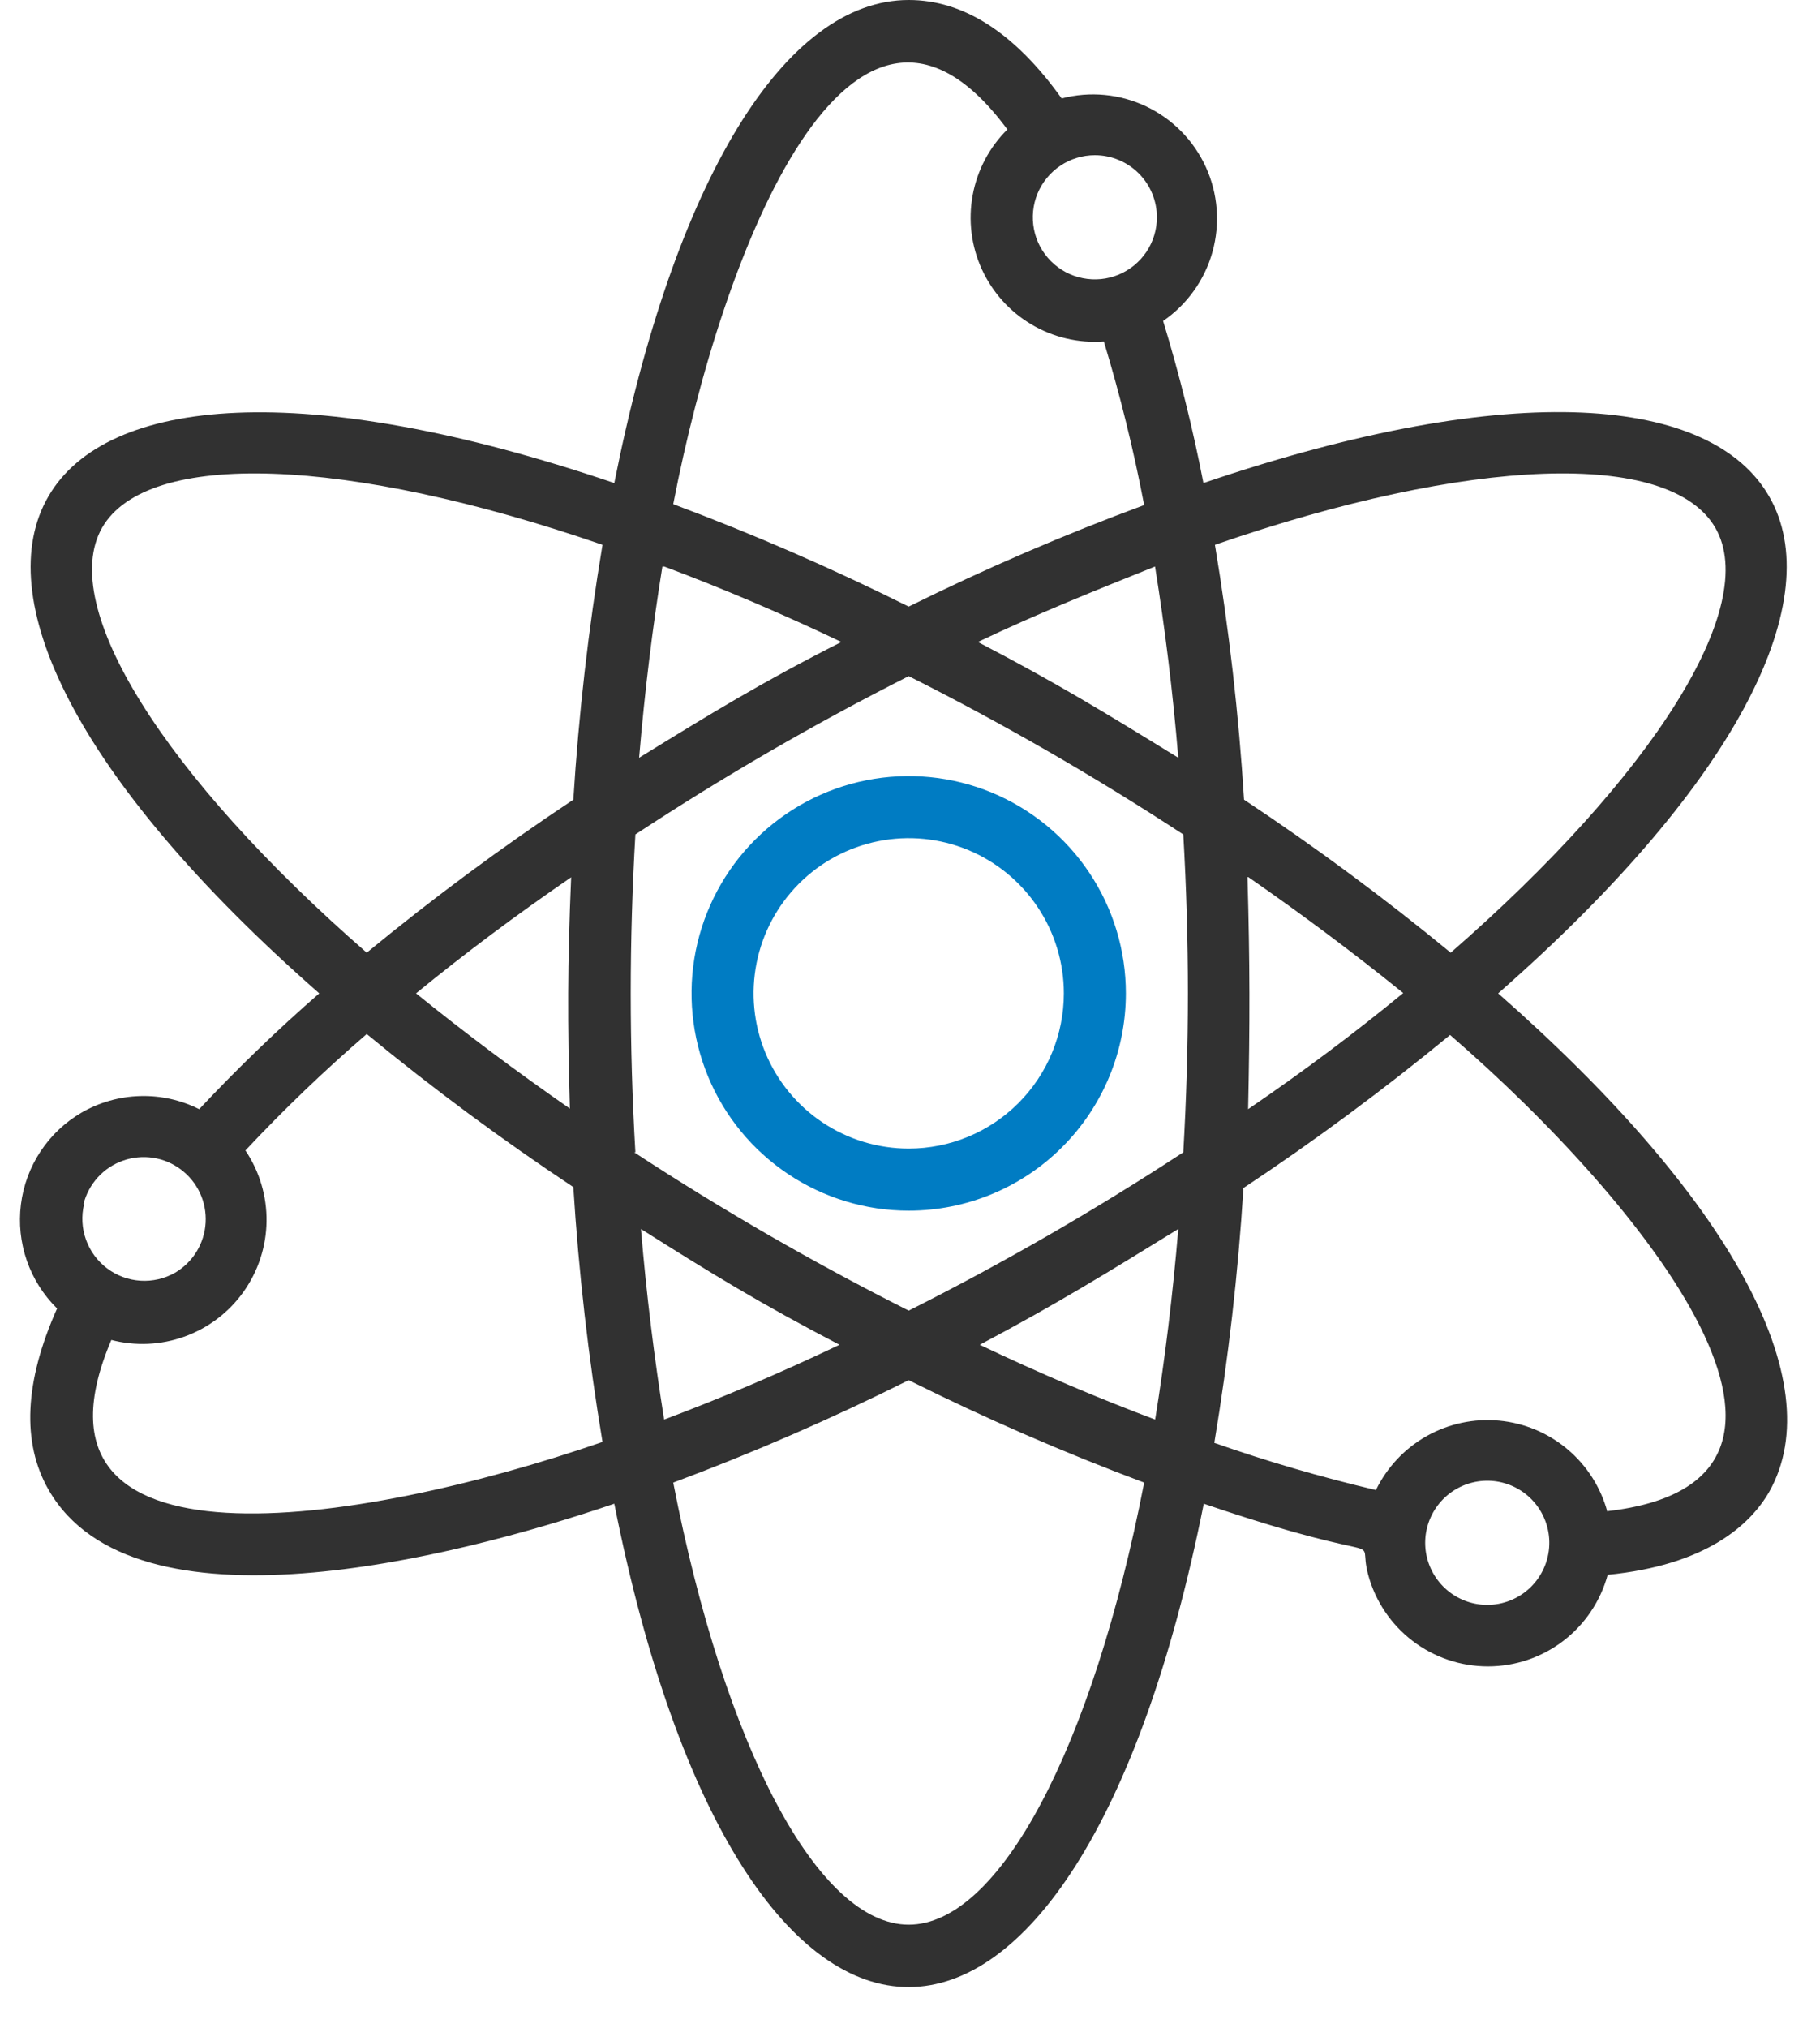 <svg width="44" height="49" viewBox="0 0 44 49" fill="none" xmlns="http://www.w3.org/2000/svg">
<path d="M27.219 24.001C27.219 22.962 26.911 21.948 26.334 21.084C25.757 20.221 24.937 19.548 23.978 19.15C23.018 18.753 21.963 18.649 20.944 18.852C19.926 19.054 18.991 19.554 18.256 20.288C17.522 21.023 17.022 21.958 16.819 22.977C16.617 23.995 16.721 25.051 17.118 26.01C17.515 26.97 18.189 27.789 19.052 28.366C19.915 28.943 20.93 29.251 21.969 29.251C23.361 29.251 24.697 28.698 25.681 27.713C26.666 26.729 27.219 25.393 27.219 24.001ZM21.969 27.751C21.227 27.751 20.502 27.531 19.885 27.119C19.268 26.707 18.788 26.121 18.504 25.436C18.22 24.751 18.146 23.997 18.291 23.269C18.435 22.542 18.793 21.874 19.317 21.349C19.841 20.825 20.51 20.468 21.237 20.323C21.965 20.178 22.719 20.252 23.404 20.536C24.089 20.82 24.675 21.301 25.087 21.918C25.499 22.534 25.719 23.259 25.719 24.001C25.719 24.995 25.324 25.949 24.62 26.653C23.917 27.356 22.963 27.751 21.969 27.751Z" fill="#007CC3"/>
<path d="M36.219 24.001C48.122 13.56 44.17 6.548 29.094 11.671C28.837 10.349 28.512 9.043 28.119 7.755C28.701 7.356 29.124 6.764 29.313 6.084C29.502 5.404 29.445 4.678 29.152 4.036C28.859 3.394 28.349 2.875 27.711 2.572C27.074 2.268 26.35 2.2 25.666 2.378C24.541 0.803 23.304 0 21.969 0C18.969 0 16.306 4.35 14.851 11.671C-0.15 6.578 -4.245 13.501 7.718 24.001C6.704 24.884 5.736 25.818 4.816 26.799C4.372 26.576 3.88 26.467 3.384 26.482C2.888 26.496 2.403 26.633 1.973 26.881C1.574 27.113 1.234 27.434 0.98 27.819C0.725 28.204 0.563 28.643 0.506 29.101C0.449 29.559 0.498 30.024 0.649 30.459C0.801 30.895 1.051 31.29 1.38 31.614C0.593 33.376 0.518 34.854 1.178 36.001C3.248 39.594 10.928 37.666 14.851 36.331C17.949 51.932 25.996 51.872 29.102 36.331C33.864 37.952 32.777 36.939 33.077 38.049C33.249 38.684 33.626 39.246 34.15 39.646C34.673 40.046 35.313 40.262 35.972 40.262C36.63 40.262 37.271 40.046 37.794 39.646C38.317 39.246 38.694 38.684 38.867 38.049C41.245 37.816 42.309 36.849 42.775 36.039C44.267 33.376 41.822 28.921 36.219 24.001ZM41.469 12.751C42.565 14.648 39.969 18.751 35.072 23.018C33.471 21.701 31.804 20.467 30.076 19.321C29.948 17.257 29.712 15.202 29.372 13.163C35.537 11.033 40.367 10.853 41.469 12.751ZM27.969 34.314C26.566 33.789 25.134 33.181 23.686 32.491C25.554 31.501 26.769 30.751 28.486 29.694C28.352 31.291 28.164 32.836 27.924 34.314H27.969ZM16.058 34.314C15.819 32.814 15.631 31.314 15.496 29.694C17.169 30.751 18.391 31.501 20.296 32.491C18.849 33.181 17.416 33.789 16.014 34.314H16.058ZM16.058 13.688C17.461 14.213 18.894 14.821 20.341 15.511C18.384 16.501 17.169 17.251 15.451 18.308C15.586 16.711 15.774 15.166 16.014 13.688H16.058ZM13.808 26.806C12.488 25.891 11.238 24.956 10.058 24.001C11.223 23.046 12.473 22.111 13.808 21.196C13.718 23.303 13.718 24.698 13.778 26.806H13.808ZM15.361 27.841C15.211 25.283 15.211 22.719 15.361 20.161C17.489 18.762 19.696 17.485 21.969 16.336C24.252 17.485 26.468 18.762 28.607 20.161C28.756 22.719 28.756 25.283 28.607 27.841C26.468 29.241 24.252 30.518 21.969 31.666C19.686 30.517 17.47 29.24 15.331 27.841H15.361ZM27.924 13.688C28.164 15.188 28.352 16.688 28.486 18.308C26.769 17.251 25.546 16.501 23.641 15.511C25.089 14.821 26.521 14.251 27.924 13.688ZM30.174 21.188C31.494 22.103 32.744 23.038 33.924 23.993C32.764 24.948 31.514 25.884 30.174 26.799C30.219 24.698 30.219 23.303 30.159 21.196L30.174 21.188ZM27.969 5.25C27.969 5.547 27.881 5.837 27.716 6.084C27.551 6.33 27.317 6.523 27.043 6.636C26.769 6.75 26.467 6.779 26.176 6.721C25.885 6.664 25.618 6.521 25.408 6.311C25.198 6.101 25.055 5.834 24.998 5.543C24.94 5.252 24.97 4.95 25.083 4.676C25.197 4.402 25.389 4.168 25.636 4.003C25.882 3.838 26.172 3.75 26.469 3.75C26.867 3.75 27.248 3.908 27.53 4.189C27.811 4.471 27.969 4.852 27.969 5.25ZM24.354 3.128C23.918 3.559 23.625 4.114 23.515 4.718C23.404 5.321 23.481 5.943 23.735 6.502C23.99 7.06 24.409 7.527 24.936 7.839C25.464 8.152 26.075 8.295 26.686 8.25C27.081 9.55 27.406 10.869 27.661 12.203C25.722 12.919 23.822 13.738 21.969 14.656C20.116 13.732 18.215 12.905 16.276 12.181C17.469 6 20.604 -1.95 24.354 3.128ZM2.468 12.751C3.556 10.853 8.386 11.033 14.566 13.163C14.225 15.202 13.99 17.257 13.861 19.321C12.133 20.467 10.466 21.701 8.866 23.018C3.968 18.751 1.388 14.648 2.468 12.751ZM2.018 29.094C2.078 28.854 2.196 28.632 2.362 28.449C2.528 28.265 2.737 28.126 2.971 28.043C3.204 27.96 3.454 27.936 3.699 27.973C3.943 28.01 4.175 28.107 4.373 28.256C4.571 28.404 4.729 28.599 4.834 28.823C4.938 29.048 4.985 29.294 4.971 29.542C4.957 29.789 4.882 30.028 4.753 30.239C4.624 30.451 4.444 30.626 4.231 30.751C3.976 30.895 3.685 30.962 3.393 30.943C3.101 30.924 2.821 30.82 2.588 30.644C2.354 30.468 2.177 30.227 2.079 29.952C1.98 29.676 1.964 29.378 2.033 29.094H2.018ZM2.678 32.371C3.268 32.527 3.891 32.499 4.464 32.292C5.038 32.084 5.535 31.707 5.888 31.21C6.242 30.713 6.436 30.12 6.444 29.51C6.452 28.9 6.274 28.302 5.933 27.796C6.86 26.807 7.839 25.868 8.866 24.983C10.466 26.301 12.133 27.535 13.861 28.681C13.99 30.744 14.225 32.8 14.566 34.839C8.611 36.894 0.218 38.169 2.693 32.371H2.678ZM21.969 46.502C19.779 46.502 17.521 42.234 16.276 35.821C18.216 35.098 20.116 34.272 21.969 33.346C23.822 34.27 25.722 35.096 27.661 35.821C26.416 42.234 24.159 46.502 21.969 46.502ZM37.254 38.026C37.081 38.327 36.808 38.558 36.483 38.68C36.159 38.802 35.802 38.808 35.473 38.696C35.145 38.584 34.865 38.362 34.682 38.068C34.498 37.773 34.423 37.424 34.468 37.08C34.514 36.736 34.677 36.418 34.93 36.181C35.183 35.944 35.511 35.802 35.857 35.779C36.203 35.756 36.547 35.854 36.829 36.056C37.111 36.258 37.314 36.551 37.404 36.886C37.456 37.077 37.469 37.276 37.443 37.471C37.417 37.667 37.353 37.856 37.254 38.026ZM38.859 36.526C38.7 35.937 38.364 35.41 37.896 35.016C37.429 34.622 36.852 34.381 36.244 34.324C35.635 34.267 35.024 34.397 34.492 34.696C33.959 34.996 33.531 35.452 33.264 36.001C31.942 35.69 30.638 35.31 29.357 34.861C29.697 32.822 29.933 30.767 30.061 28.704C31.789 27.558 33.456 26.323 35.057 25.006C39.827 29.131 45.122 35.799 38.859 36.511V36.526Z" fill="#313131"/>
</svg>
